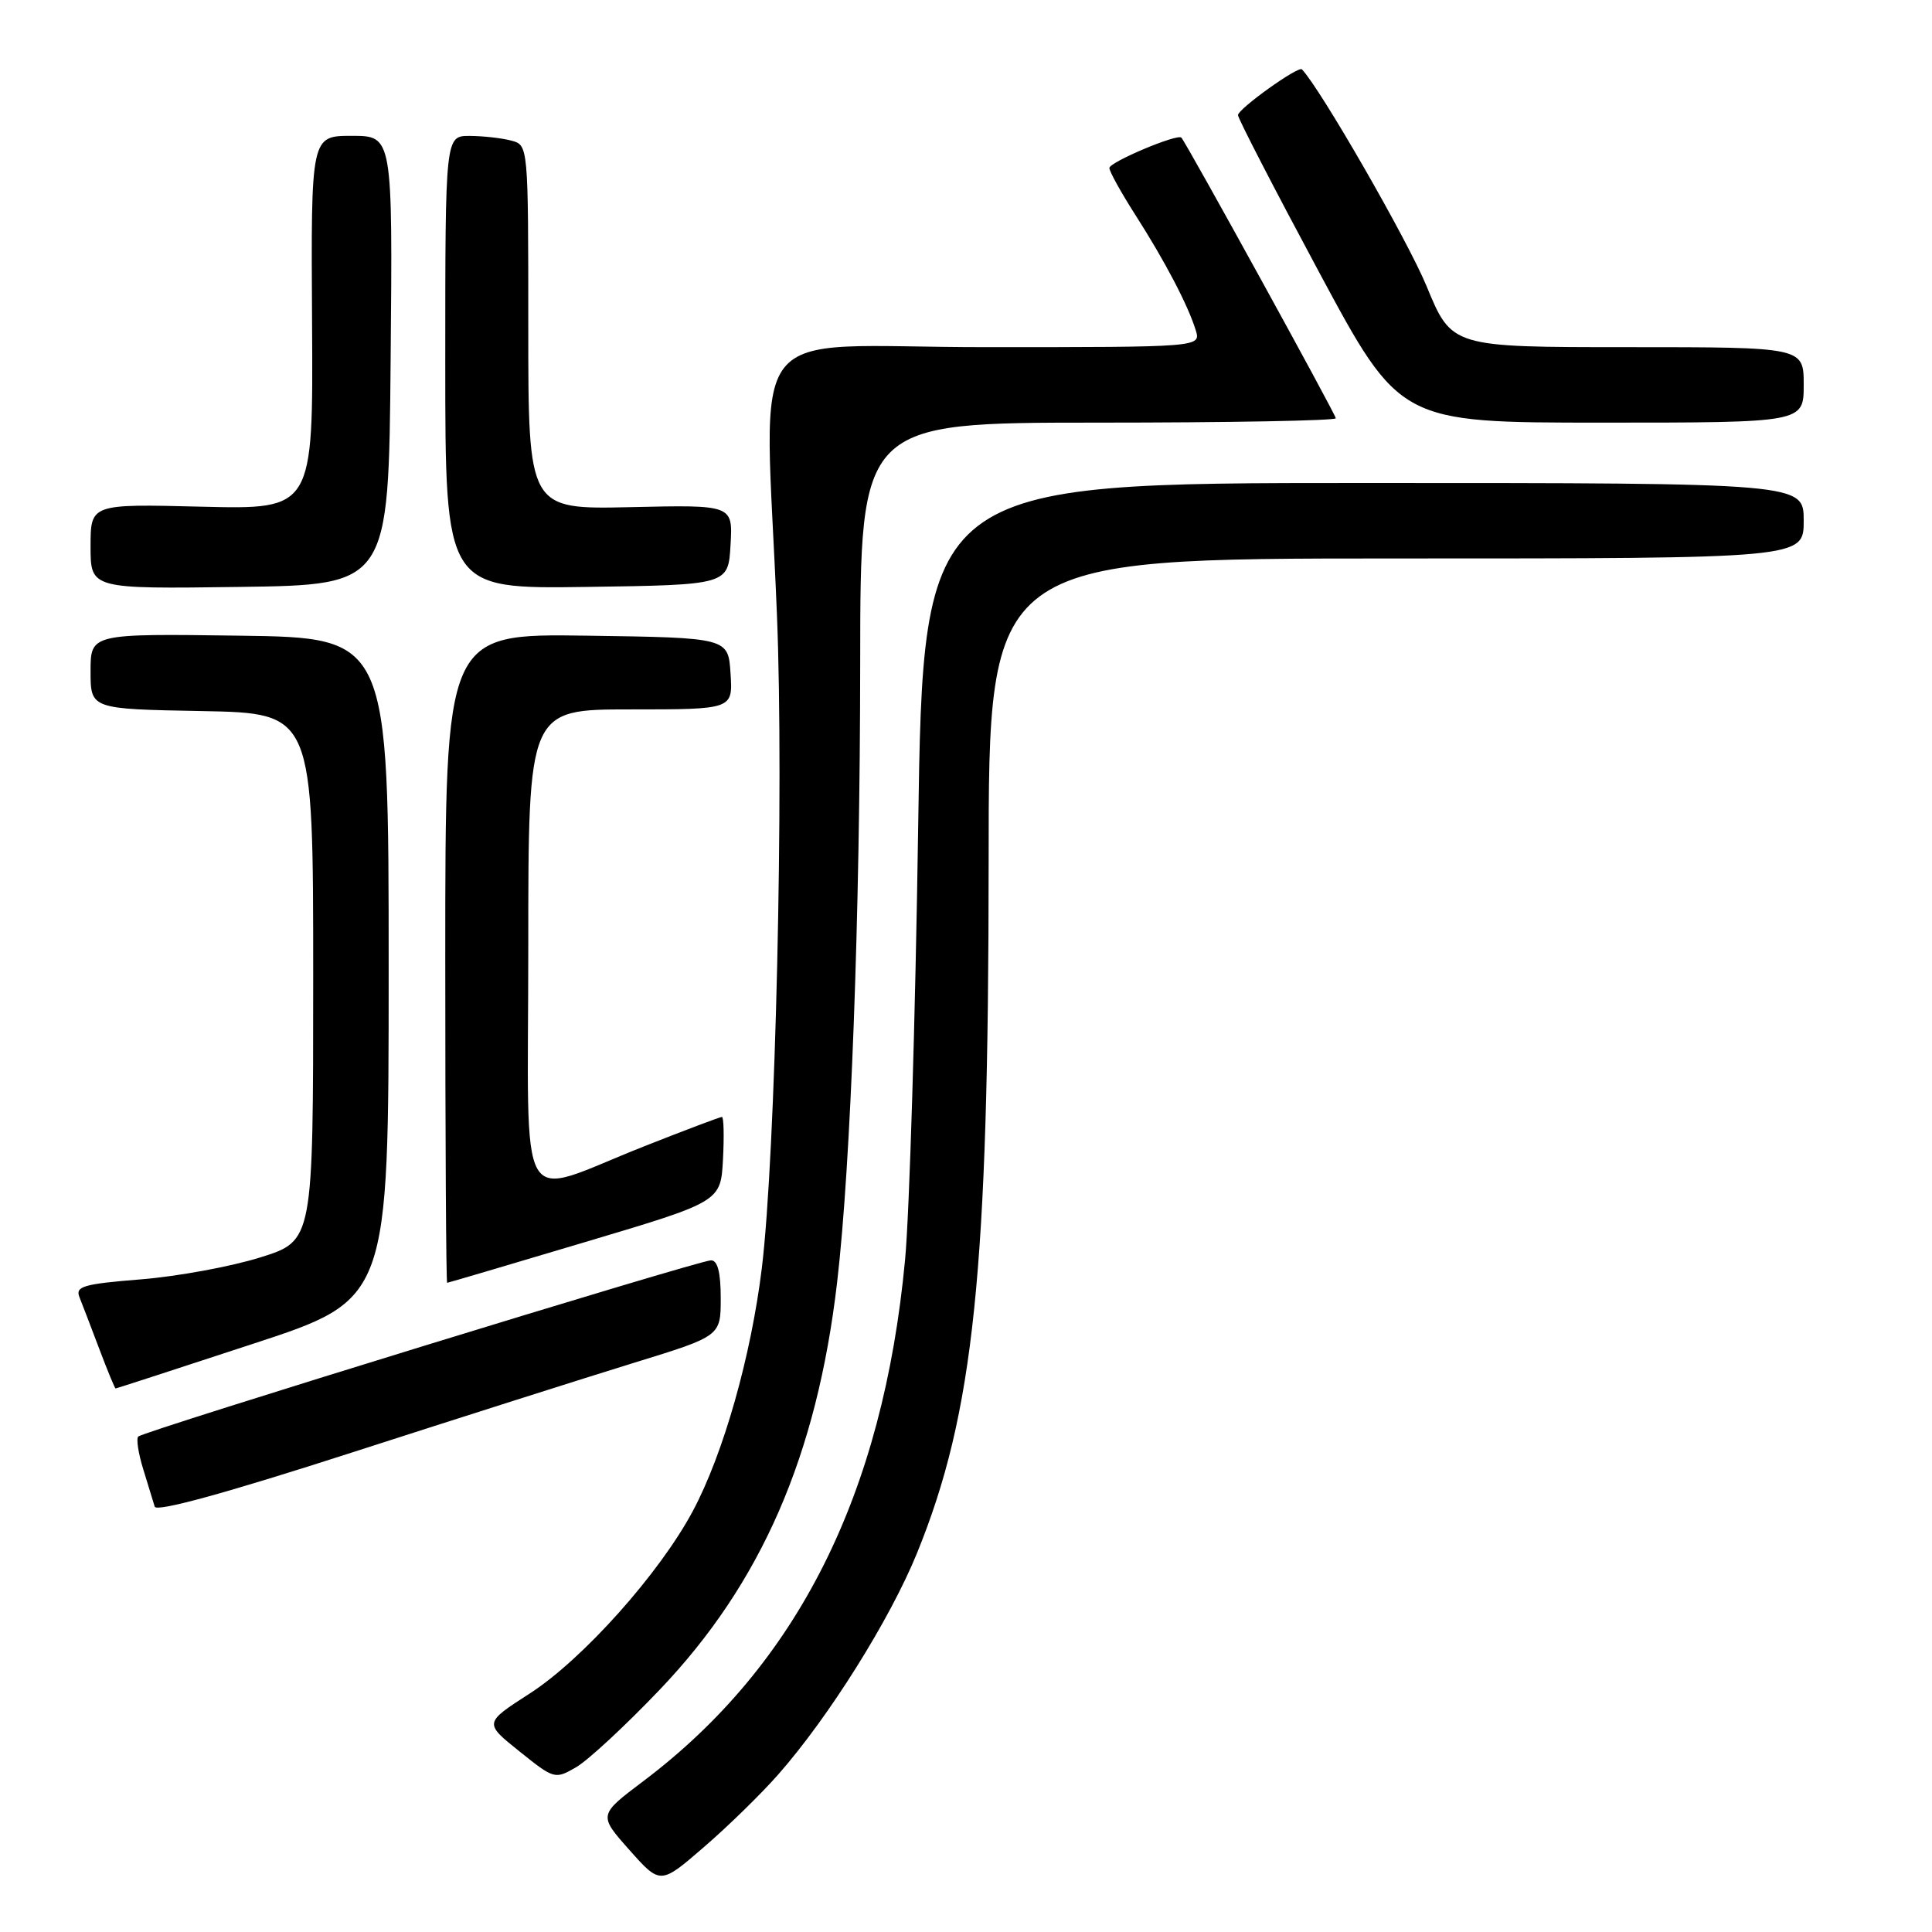 <?xml version="1.0" encoding="UTF-8" standalone="no"?>
<!DOCTYPE svg PUBLIC "-//W3C//DTD SVG 1.1//EN" "http://www.w3.org/Graphics/SVG/1.1/DTD/svg11.dtd" >
<svg xmlns="http://www.w3.org/2000/svg" xmlns:xlink="http://www.w3.org/1999/xlink" version="1.1" viewBox="0 0 256 256">
 <g >
 <path fill="currentColor"
d=" M 103.11 235.14 C 109.83 227.51 117.94 214.57 121.52 205.77 C 129.06 187.22 130.99 168.53 131.00 114.25 C 131.00 74.00 131.00 74.00 185.00 74.00 C 239.00 74.00 239.00 74.00 239.00 69.00 C 239.00 64.00 239.00 64.00 180.66 64.00 C 122.33 64.00 122.33 64.00 121.66 109.75 C 121.29 134.91 120.51 160.63 119.93 166.90 C 117.01 198.01 105.68 220.60 85.26 236.00 C 79.29 240.50 79.29 240.50 83.39 245.12 C 87.50 249.74 87.50 249.74 93.26 244.76 C 96.43 242.03 100.86 237.70 103.11 235.14 Z  M 87.43 223.88 C 100.88 209.78 108.24 192.88 110.92 169.94 C 112.74 154.39 113.96 121.47 113.98 87.75 C 114.00 56.00 114.00 56.00 145.50 56.00 C 162.82 56.00 177.00 55.74 177.00 55.42 C 177.00 54.93 157.25 19.03 156.54 18.24 C 156.04 17.67 147.00 21.48 147.00 22.26 C 147.00 22.72 148.55 25.52 150.45 28.49 C 154.36 34.60 157.42 40.44 158.44 43.75 C 159.13 46.00 159.13 46.00 130.57 46.00 C 97.85 46.00 101.34 41.51 102.95 81.50 C 103.89 104.64 102.76 153.12 100.95 168.00 C 99.52 179.71 95.87 192.59 91.82 200.19 C 87.41 208.47 77.21 219.88 70.19 224.40 C 64.13 228.30 64.13 228.30 68.82 232.06 C 73.43 235.76 73.54 235.79 76.35 234.16 C 77.92 233.25 82.91 228.62 87.43 223.88 Z  M 84.00 180.58 C 95.50 177.04 95.50 177.04 95.50 172.02 C 95.50 168.59 95.09 167.00 94.21 167.00 C 92.61 167.00 19.03 189.64 18.32 190.35 C 18.03 190.63 18.33 192.58 18.98 194.68 C 19.62 196.78 20.31 199.01 20.50 199.64 C 20.73 200.38 29.97 197.84 46.68 192.45 C 60.88 187.87 77.67 182.53 84.00 180.58 Z  M 33.50 178.07 C 51.50 172.18 51.50 172.18 51.50 128.34 C 51.50 84.50 51.50 84.50 31.75 84.23 C 12.00 83.96 12.00 83.96 12.00 88.95 C 12.00 93.95 12.00 93.95 26.75 94.22 C 41.50 94.50 41.50 94.50 41.50 129.46 C 41.50 164.42 41.50 164.42 34.50 166.61 C 30.65 167.82 23.53 169.13 18.69 169.52 C 11.08 170.13 9.96 170.45 10.52 171.86 C 10.88 172.76 12.07 175.86 13.16 178.75 C 14.25 181.64 15.22 183.99 15.32 183.98 C 15.42 183.98 23.60 181.32 33.50 178.07 Z  M 77.50 164.59 C 95.50 159.23 95.50 159.23 95.80 153.61 C 95.96 150.53 95.90 148.00 95.66 148.00 C 95.41 148.00 90.78 149.75 85.36 151.89 C 68.13 158.69 70.00 161.90 70.00 125.52 C 70.00 94.00 70.00 94.00 83.55 94.00 C 97.11 94.00 97.11 94.00 96.80 89.25 C 96.50 84.50 96.50 84.50 77.75 84.23 C 59.00 83.96 59.00 83.96 59.00 126.98 C 59.00 150.64 59.11 169.99 59.25 169.98 C 59.39 169.97 67.60 167.55 77.50 164.59 Z  M 51.76 47.75 C 52.03 18.00 52.03 18.00 46.61 18.00 C 41.20 18.00 41.20 18.00 41.35 42.75 C 41.50 67.50 41.50 67.50 26.75 67.14 C 12.00 66.77 12.00 66.77 12.00 72.41 C 12.00 78.04 12.00 78.04 31.75 77.77 C 51.50 77.50 51.50 77.50 51.76 47.75 Z  M 96.80 72.20 C 97.11 66.89 97.11 66.89 83.55 67.20 C 70.00 67.50 70.00 67.50 70.00 43.37 C 70.00 19.23 70.00 19.23 67.75 18.63 C 66.51 18.30 64.04 18.02 62.25 18.01 C 59.00 18.00 59.00 18.00 59.00 48.02 C 59.00 78.04 59.00 78.04 77.75 77.77 C 96.50 77.50 96.50 77.50 96.80 72.20 Z  M 239.00 51.00 C 239.00 46.00 239.00 46.00 215.68 46.00 C 192.36 46.00 192.36 46.00 189.03 37.92 C 186.52 31.84 174.95 11.72 172.51 9.19 C 172.04 8.70 164.08 14.40 164.04 15.25 C 164.02 15.66 168.84 24.99 174.75 36.00 C 185.49 56.00 185.49 56.00 212.25 56.00 C 239.00 56.00 239.00 56.00 239.00 51.00 Z "/>
</g>
</svg>